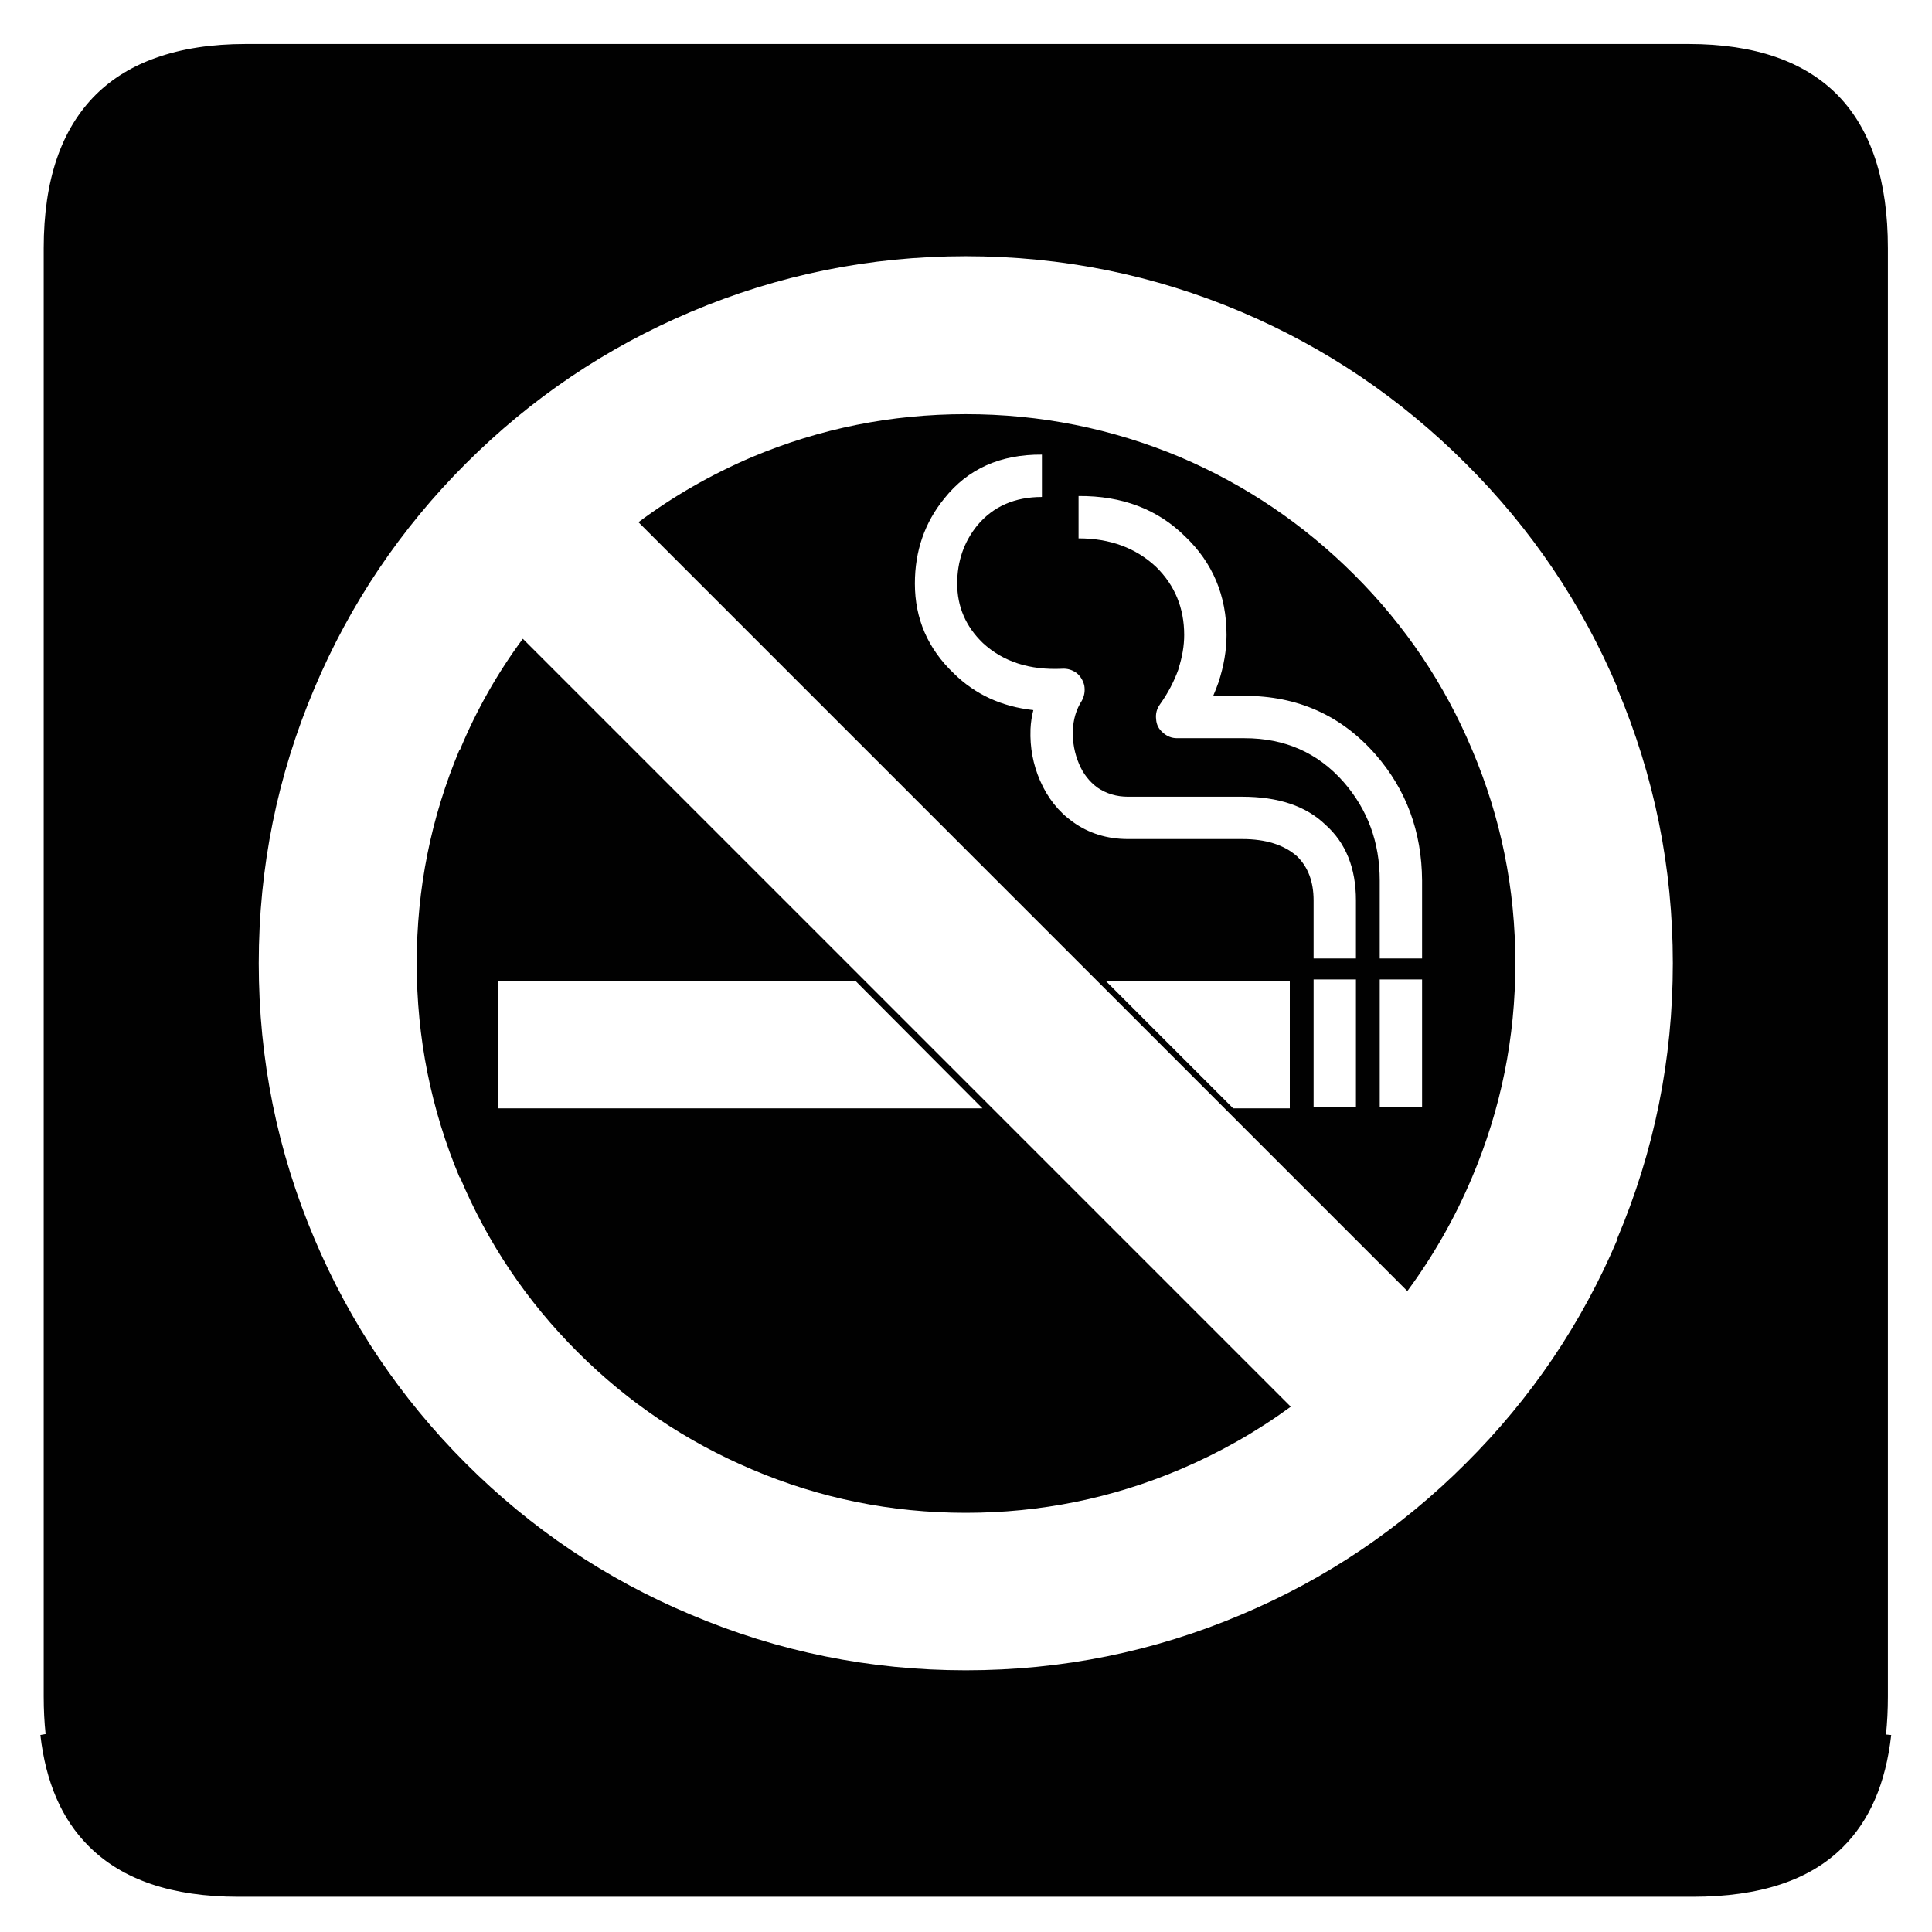 <?xml version="1.0" encoding="utf-8"?>
<!-- Generator: Adobe Illustrator 16.0.0, SVG Export Plug-In . SVG Version: 6.00 Build 0)  -->
<!DOCTYPE svg PUBLIC "-//W3C//DTD SVG 1.1//EN" "http://www.w3.org/Graphics/SVG/1.1/DTD/svg11.dtd">
<svg version="1.1" id="Layer_1" xmlns="http://www.w3.org/2000/svg" xmlns:xlink="http://www.w3.org/1999/xlink" x="0px" y="0px"
	 width="300px" height="300px" viewBox="0 0 300 300" enable-background="new 0 0 300 300" xml:space="preserve">
<path fill-rule="evenodd" clip-rule="evenodd" fill="#010101" d="M285.468,14.887c5.121,5.319,7.684,13.2,7.684,23.643v224.897
	c0,2.067-0.099,4.037-0.295,5.91l0.812,0.073c-0.837,7.487-3.349,13.299-7.535,17.436c-5.123,5.123-12.881,7.685-23.272,7.685
	H37.002c-10.293,0-18.052-2.637-23.272-7.906c-4.138-4.138-6.625-9.876-7.462-17.214l0.813-0.148
	c-0.197-1.82-0.295-3.768-0.295-5.835V38.529c0-10.542,2.709-18.495,8.127-23.865c2.562-2.511,5.665-4.408,9.309-5.688
	c3.99-1.429,8.644-2.143,13.964-2.143c0.049,0,0.098,0,0.148,0c0.049,0,0.147,0,0.295,0c0.296,0,0.739,0,1.33,0
	c1.133,0,2.882,0,5.246,0c4.63,0,11.624,0,20.982,0c18.668,0,46.669,0,84.005,0c37.333,0,74.669,0,112.005,0
	C272.488,6.833,280.245,9.518,285.468,14.887z M161.789,77.169v-6.576c-6.453-0.049-11.501,2.216-15.146,6.797
	c-3.054,3.743-4.581,8.151-4.581,13.226c0,5.467,2.02,10.121,6.058,13.963c3.3,3.25,7.413,5.147,12.337,5.688
	c-0.245,0.936-0.393,1.921-0.442,2.956v0.073c-0.099,2.758,0.394,5.394,1.478,7.906c1.182,2.709,2.882,4.852,5.098,6.428
	c2.462,1.773,5.319,2.66,8.57,2.66h17.731c3.646,0,6.478,0.887,8.496,2.66c1.726,1.674,2.586,3.964,2.586,6.871v9.013h6.576v-9.013
	c0-5.024-1.576-8.939-4.729-11.748c-3.005-2.905-7.314-4.358-12.93-4.358h-17.731c-1.772,0-3.349-0.468-4.729-1.404
	c-1.28-0.936-2.239-2.167-2.88-3.694c-0.69-1.625-1.011-3.325-0.962-5.097c0.05-1.774,0.517-3.35,1.404-4.729
	c0.395-0.739,0.517-1.527,0.369-2.365c-0.197-0.788-0.592-1.428-1.182-1.92c-0.689-0.493-1.429-0.714-2.217-0.666
	c-5.073,0.246-9.186-1.083-12.339-3.989c-2.659-2.562-3.99-5.64-3.99-9.235c0-3.448,1.036-6.453,3.104-9.014
	C154.205,78.647,157.553,77.169,161.789,77.169z M179.521,88.03c2.906,2.856,4.359,6.378,4.359,10.565
	c0,1.675-0.296,3.423-0.888,5.246v0.074c-0.689,1.921-1.648,3.744-2.88,5.467c-0.494,0.69-0.69,1.454-0.592,2.291
	c0.049,0.837,0.395,1.527,1.035,2.069c0.639,0.591,1.378,0.886,2.217,0.886h10.49c6.255,0,11.378,2.266,15.368,6.797
	c3.743,4.286,5.614,9.383,5.614,15.293v12.116h6.575v-12.116c-0.05-7.585-2.463-14.111-7.24-19.579
	c-5.319-6.059-12.091-9.087-20.317-9.087h-4.876c0.295-0.689,0.565-1.379,0.812-2.069c0.84-2.561,1.258-5.023,1.258-7.388
	c0-6.107-2.144-11.206-6.43-15.293c-4.284-4.236-9.801-6.329-16.549-6.28v6.576C172.354,83.597,176.369,85.075,179.521,88.03z
	 M183.215,70.963c10.195,4.335,19.233,10.442,27.113,18.323c7.883,7.881,13.965,16.919,18.251,27.115
	c4.48,10.54,6.723,21.598,6.723,33.173c0,11.575-2.242,22.657-6.723,33.247c-2.66,6.305-6.011,12.19-10.048,17.657L99.137,81.085
	c5.418-4.039,11.304-7.413,17.657-10.122c10.542-4.433,21.598-6.649,33.173-6.649C161.543,64.313,172.626,66.53,183.215,70.963z
	 M149.968,39.785c-14.875,0-29.109,2.882-42.704,8.644c-13.151,5.566-24.8,13.422-34.946,23.569
	C62.221,82.095,54.389,93.718,48.823,106.87c-5.762,13.594-8.644,27.828-8.644,42.703c0,14.924,2.881,29.183,8.644,42.778
	c5.566,13.151,13.398,24.774,23.495,34.872c10.146,10.146,21.795,17.978,34.946,23.494c13.594,5.764,27.829,8.645,42.704,8.645
	c14.924,0,29.184-2.881,42.778-8.645c13.102-5.517,24.726-13.348,34.871-23.494c10.146-10.098,18.004-21.721,23.569-34.872h-0.074
	c5.762-13.596,8.644-27.854,8.644-42.778c0-14.875-2.882-29.109-8.644-42.703h0.074c-5.565-13.152-13.423-24.775-23.569-34.873
	c-10.146-10.146-21.77-18.003-34.871-23.569C179.151,42.667,164.892,39.785,149.968,39.785z M200.28,152.381h-28.517l19.725,19.726
	h8.792V152.381z M81.184,99.186L200.43,218.432c-5.32,3.892-11.059,7.142-17.215,9.752c-10.589,4.483-21.672,6.724-33.247,6.724
	c-11.576,0-22.632-2.24-33.173-6.724c-10.245-4.334-19.283-10.417-27.114-18.248c-7.881-7.88-13.964-16.92-18.249-27.115h-0.074
	c-4.433-10.59-6.65-21.672-6.65-33.247c0-11.575,2.217-22.633,6.65-33.173h0.074C73.993,110.244,77.243,104.506,81.184,99.186z
	 M203.975,171.959h6.576v-19.874h-6.576V171.959z M152.554,172.106l-19.652-19.726h-55.56v19.726H152.554z M214.245,152.085v19.874
	h6.575v-19.874H214.245z"/>
</svg>
